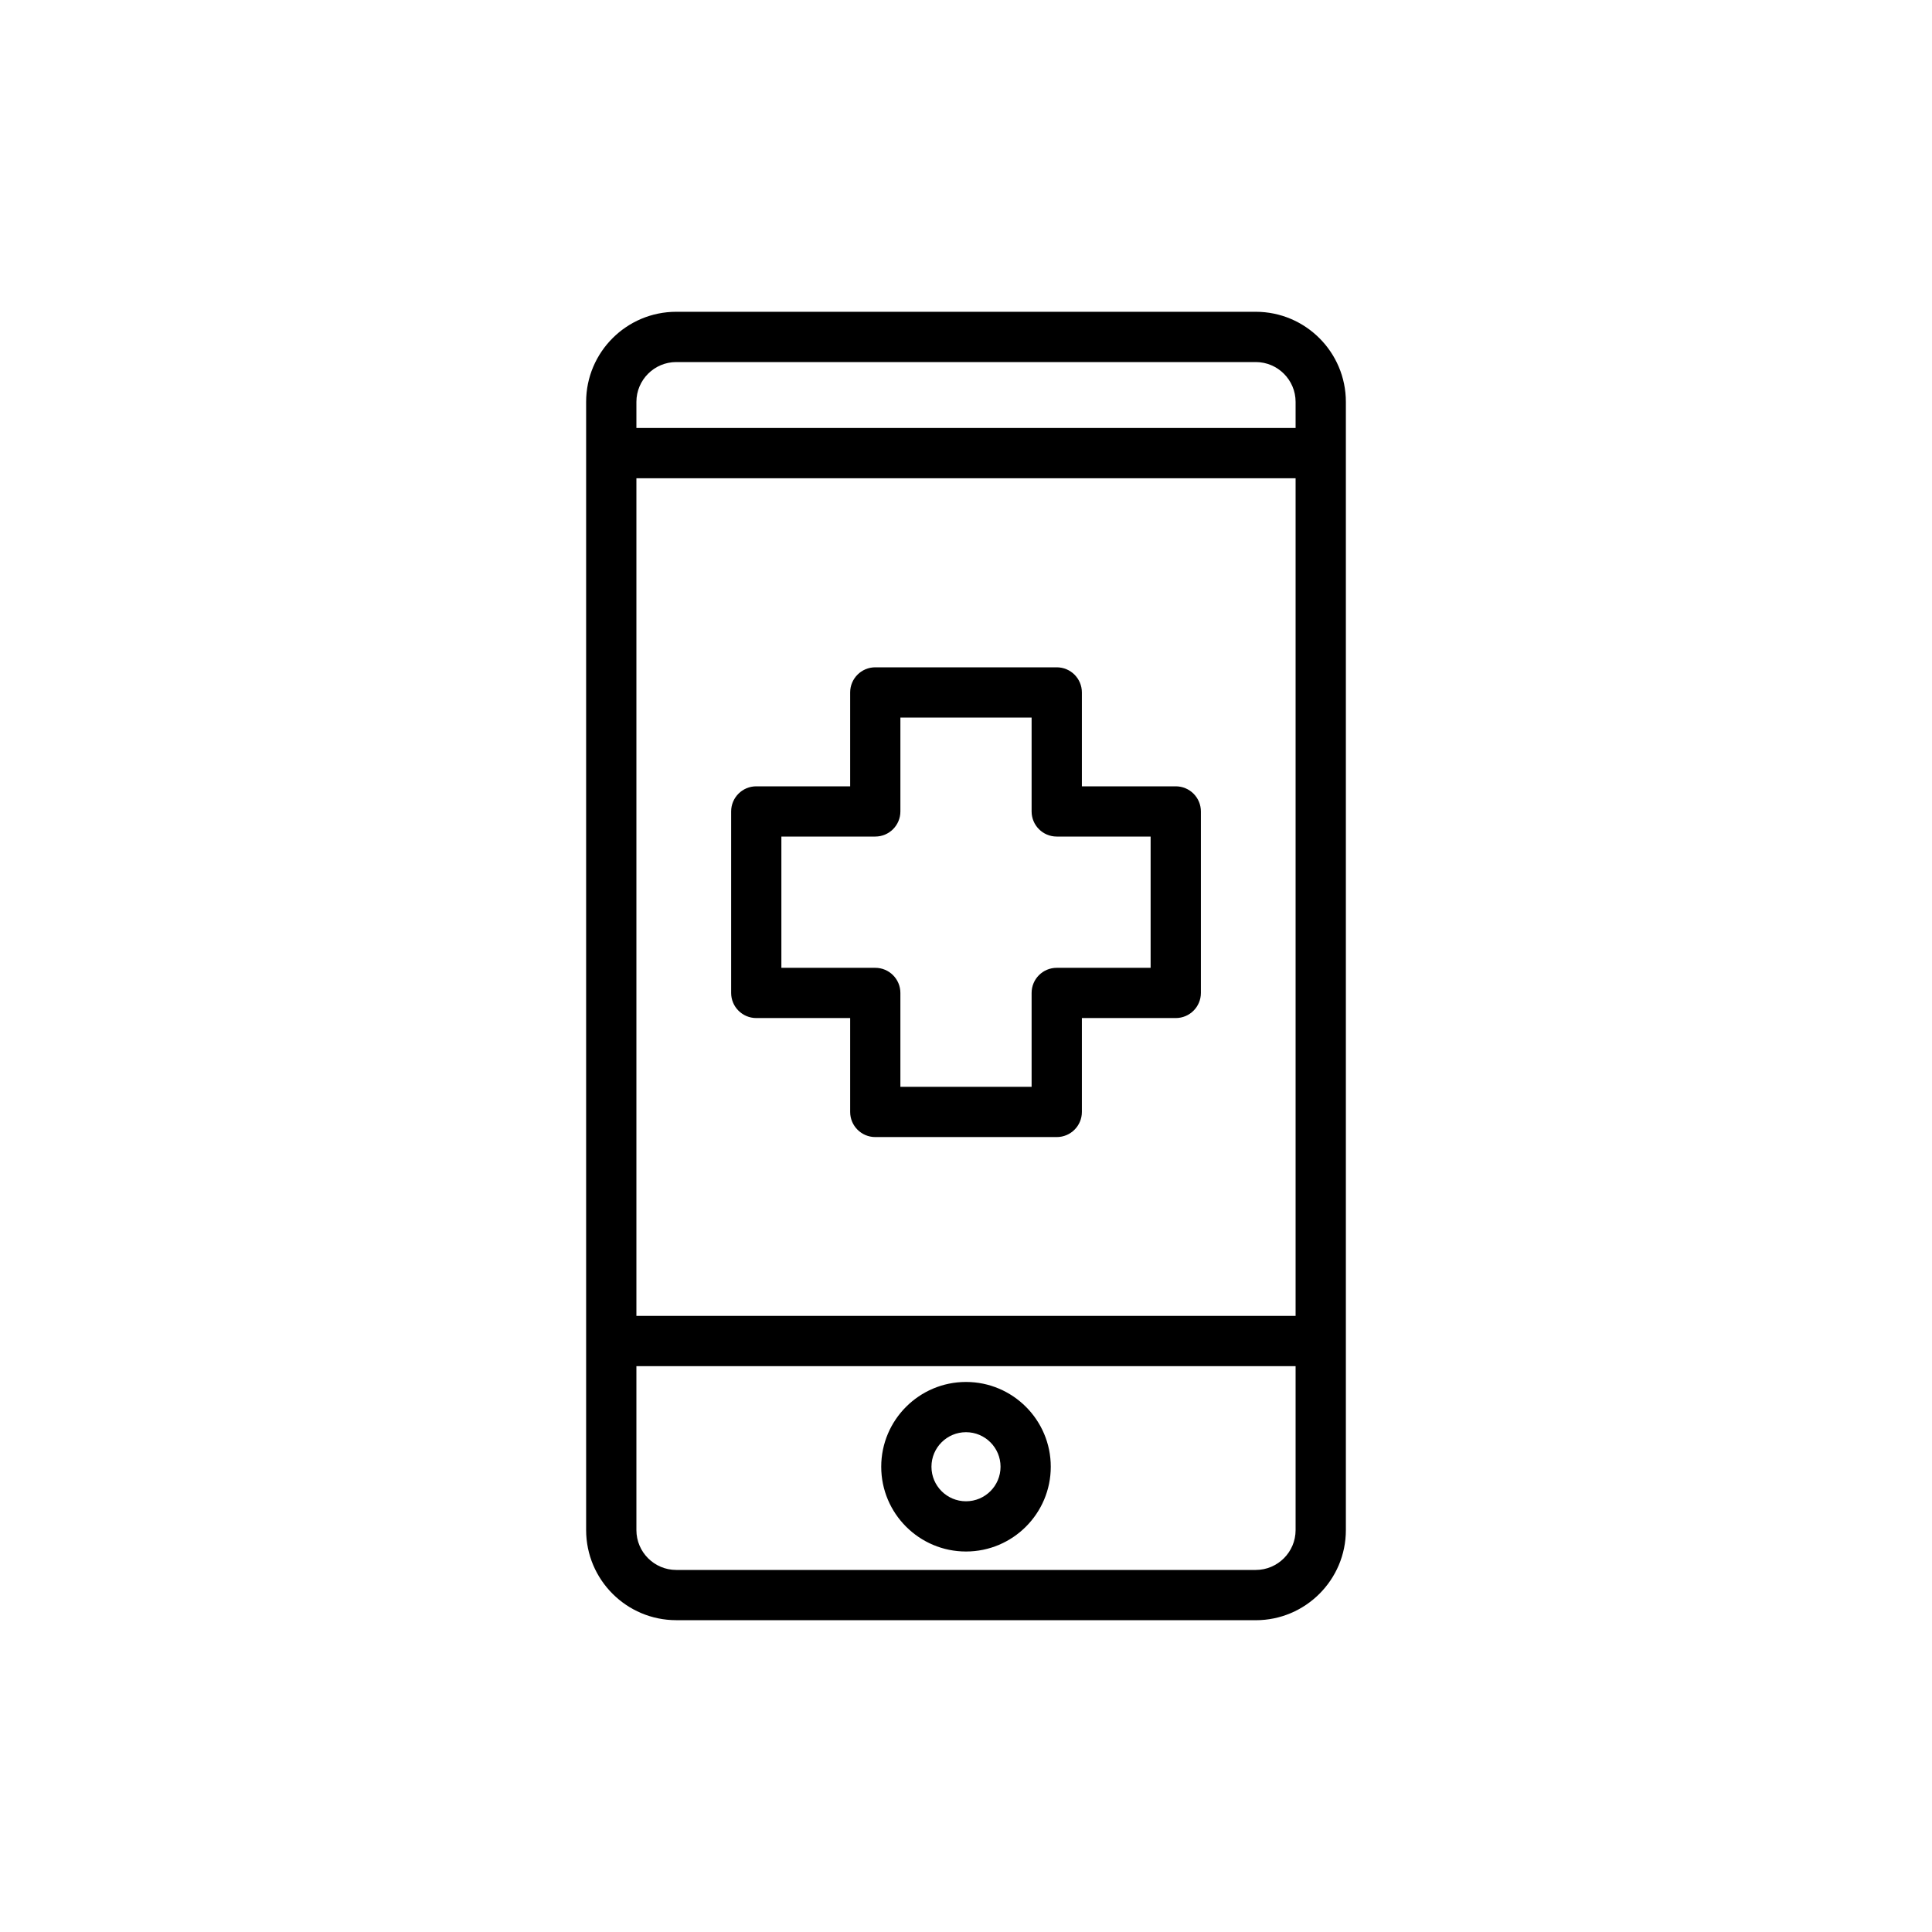 <?xml version="1.0" encoding="utf-8"?>
<!-- Generator: Adobe Illustrator 24.0.1, SVG Export Plug-In . SVG Version: 6.00 Build 0)  -->
<svg version="1.1" id="ico" xmlns="http://www.w3.org/2000/svg" xmlns:xlink="http://www.w3.org/1999/xlink" x="0px" y="0px"
	 width="50px" height="50px" viewBox="0 0 50 50" style="enable-background:new 0 0 50 50;" xml:space="preserve">
<path d="M32.499,41.931c1.286,0,2.332-1.046,2.332-2.332V10.401c0-1.286-1.046-2.332-2.332-2.332H17.501
	c-1.286,0-2.332,1.046-2.332,2.332v29.197c0,1.286,1.046,2.332,2.332,2.332H32.499z M16.47,12.377H33.53v21.678H16.47V12.377z
	 M17.501,9.37h14.998c0.568,0,1.031,0.463,1.031,1.031v0.675H16.47v-0.675C16.47,9.833,16.933,9.37,17.501,9.37z M16.47,39.599
	v-4.243H33.53v4.243c0,0.568-0.463,1.031-1.031,1.031H17.501C16.933,40.63,16.47,40.167,16.47,39.599z M25,40.153
	c1.21,0,2.194-0.984,2.194-2.194S26.21,35.765,25,35.765s-2.194,0.984-2.194,2.194S23.79,40.153,25,40.153z M25,37.065
	c0.493,0,0.894,0.4,0.894,0.894s-0.4,0.894-0.894,0.894s-0.894-0.4-0.894-0.894S24.507,37.065,25,37.065z M30.429,20.35h-2.43v-2.43
	c0-0.359-0.291-0.65-0.65-0.65h-4.697c-0.359,0-0.65,0.291-0.65,0.65v2.43h-2.43c-0.359,0-0.65,0.291-0.65,0.65v4.697
	c0,0.359,0.291,0.65,0.65,0.65h2.43v2.43c0,0.359,0.291,0.65,0.65,0.65h4.697c0.359,0,0.65-0.291,0.65-0.65v-2.43h2.43
	c0.359,0,0.65-0.291,0.65-0.65V21C31.079,20.641,30.788,20.35,30.429,20.35z M29.778,25.047h-2.43c-0.359,0-0.65,0.291-0.65,0.65
	v2.43h-3.396v-2.43c0-0.359-0.291-0.65-0.65-0.65h-2.43V21.65h2.43c0.359,0,0.65-0.291,0.65-0.65v-2.43h3.396V21
	c0,0.359,0.291,0.65,0.65,0.65h2.43V25.047z"/>
</svg>
